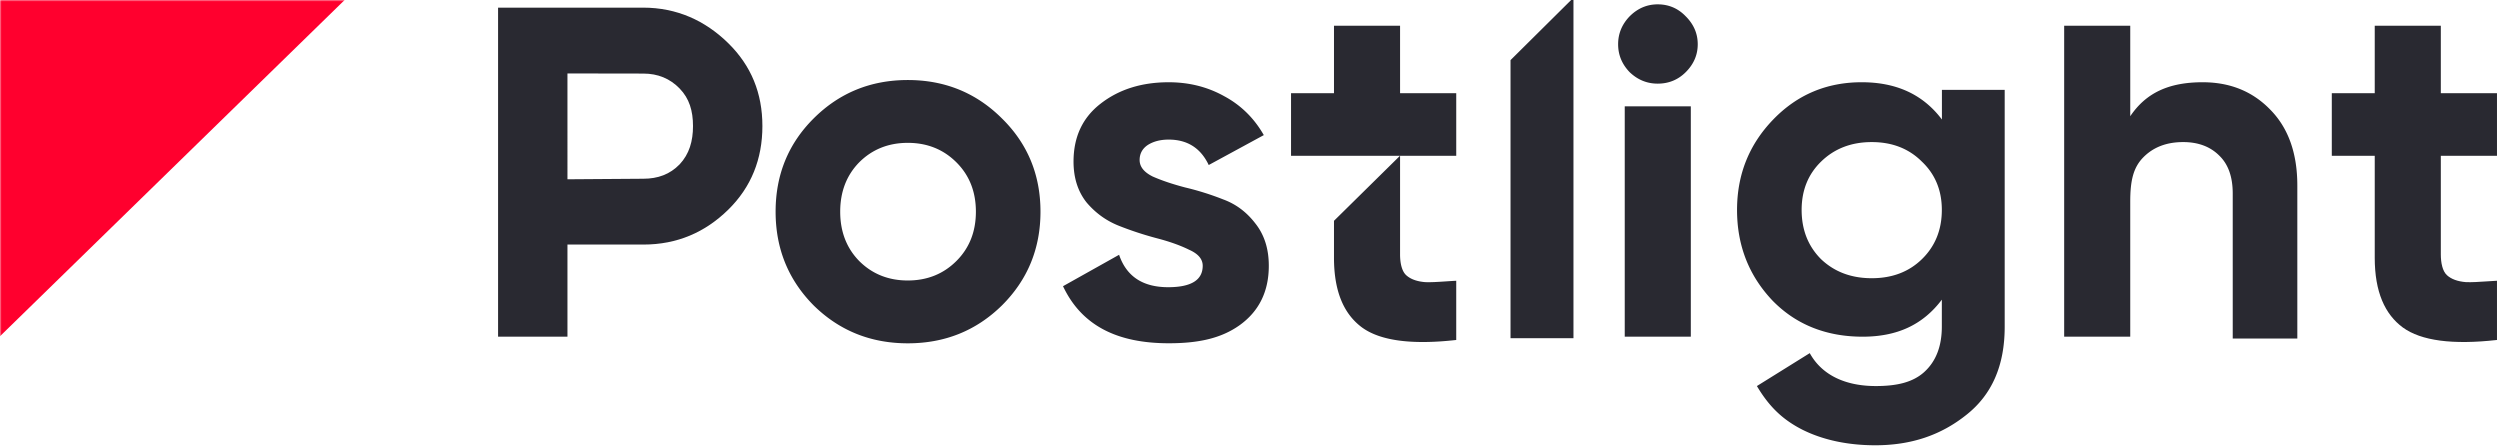 <svg width="764" height="137" xmlns="http://www.w3.org/2000/svg" xmlns:xlink="http://www.w3.org/1999/xlink"><defs><path id="a" d="M0 137h791V0H0z"/></defs><g fill="none" fill-rule="evenodd"><path fill="#292931" d="M480.143 0l-18.526 18.372v84.979h19.234V0zM506.587 25.56c-3.265 0-6.12-1.169-8.565-3.506-2.35-2.439-3.523-5.281-3.523-8.533s1.173-6.096 3.523-8.535c2.446-2.438 5.3-3.656 8.565-3.656 3.366 0 6.225 1.218 8.57 3.656 2.448 2.439 3.672 5.283 3.672 8.535s-1.224 6.094-3.672 8.533c-2.345 2.337-5.204 3.506-8.57 3.506M427.836 47.604H394.54V28.48h13.127V7.863h20.194V28.48h17.165v19.124H427.86v30.148c0 2.64.537 5.114 1.863 6.335 1.327 1.218 3.265 1.928 5.815 2.132 1.803.072 3.912-.067 6.326-.227 1.001-.067 2.054-.137 3.161-.195v18.099c-13.567 1.524-23.158.255-28.768-3.808-5.509-4.065-8.591-10.868-8.591-21.33V67.476l20.17-19.871zM262.58 79.774c3.979 3.962 8.927 5.942 14.842 5.942 5.917 0 10.865-1.98 14.844-5.942 3.979-3.962 5.967-8.99 5.967-15.085 0-6.097-1.988-11.125-5.967-15.087-3.979-3.963-8.927-5.945-14.844-5.945-5.915 0-10.863 1.982-14.842 5.945-3.875 3.962-5.814 8.99-5.814 15.087 0 6.094 1.939 11.123 5.814 15.085m43.61 13.563c-7.854 7.719-17.445 11.58-28.768 11.58-11.321 0-20.912-3.861-28.766-11.58-7.753-7.822-11.629-17.371-11.629-28.648 0-11.277 3.876-20.777 11.629-28.498 7.854-7.822 17.445-11.733 28.766-11.733 11.323 0 20.914 3.91 28.768 11.733 7.854 7.72 11.781 17.221 11.781 28.498 0 11.277-3.927 20.826-11.78 28.648M348.27 48.908c0 2.032 1.326 3.708 3.978 5.029 2.754 1.218 6.07 2.335 9.946 3.352a85.217 85.217 0 0111.629 3.658c3.877 1.422 7.14 3.86 9.792 7.315 2.756 3.453 4.132 7.772 4.132 12.953 0 7.822-2.958 13.867-8.873 18.133-5.817 4.166-12.92 5.553-21.693 5.553-15.71 0-26.61-5.35-32.323-17.438l17.138-9.603c2.244 6.604 7.243 9.907 14.996 9.907 7.038 0 10.558-2.183 10.558-6.552 0-2.032-1.377-3.659-4.13-4.879-2.653-1.318-5.918-2.487-9.796-3.502a104.197 104.197 0 01-11.628-3.81c-3.876-1.524-7.193-3.913-9.946-7.163-2.652-3.352-3.979-7.518-3.979-12.497 0-7.515 2.754-13.409 8.263-17.675 5.61-4.369 12.548-6.552 20.81-6.552 6.224 0 11.885 1.421 16.986 4.266 5.1 2.742 9.129 6.704 12.088 11.885l-16.832 9.144c-2.448-5.18-6.53-7.772-12.241-7.772-2.552 0-4.692.559-6.427 1.676-1.631 1.117-2.448 2.642-2.448 4.572M572.001 85.023c-6.225 0-11.373-1.929-15.454-5.79-3.977-3.963-5.967-8.991-5.967-15.086 0-5.993 1.99-10.921 5.967-14.783 4.081-3.962 9.23-5.942 15.454-5.942 6.223 0 11.323 1.98 15.302 5.942 4.082 3.862 6.122 8.79 6.122 14.783 0 6.095-2.04 11.123-6.122 15.085-3.979 3.862-9.08 5.79-15.302 5.79zm40.633-57.549h-19.183v9.05c-5.817-7.72-14.002-11.39-24.509-11.39-10.712 0-19.74 3.81-27.085 11.432-7.345 7.618-11.016 16.812-11.016 27.581 0 10.87 3.622 20.116 10.861 27.734 7.345 7.518 16.704 11.01 27.518 11.01 10.506 0 18.39-3.594 24.205-11.314v8.227c0 5.996-1.786 10.617-5.357 13.869-3.572 3.25-8.589 4.303-14.81 4.303-9.487 0-16.548-3.453-20.196-10.06l-16.153 10.06c3.68 6.18 7.751 10.225 13.976 13.374 6.326 3.15 13.924 4.725 22.189 4.725 11.016 0 20.095-3.1 27.848-9.297 7.852-6.197 11.712-15.12 11.712-26.906V27.474zM673.141 25.136c8.366 0 15.25 2.793 20.658 8.382 5.507 5.585 8.263 13.306 8.263 23.162v46.783h-19.739V59.118c0-5.08-1.377-8.94-4.13-11.58-2.756-2.745-6.428-4.117-11.019-4.117-5.1 0-9.18 1.575-12.241 4.726-3.06 3.15-3.93 7.219-3.93 13.516v41.227H630.81V7.863h20.194V35.52c4.795-7.113 11.731-10.384 22.137-10.384"/><mask id="b" fill="#fff"><use xlink:href="#a"/></mask><path fill="#292931" mask="url(#b)" d="M496.52 102.89h20.194V32.5H496.52zM207.7 50.218c-2.957 3.048-6.626 4.405-11.116 4.405l-23.17.167V22.446l23.17.038c4.49 0 8.159 1.524 11.117 4.57 2.957 3.049 4.082 6.807 4.082 11.48 0 4.573-1.125 8.535-4.082 11.684m14.844-37.03c-7.042-6.908-15.71-10.854-26.015-10.854h-44.318V102.89h21.203V74.737h23.225c10.302 0 18.863-3.742 25.905-10.652 7.037-6.908 10.444-15.492 10.444-25.55 0-10.057-3.407-18.438-10.444-25.348M745.916 47.604h17.163V28.48h-17.163V7.863H725.72V28.48h-13.123v19.124h13.123v31.155c0 10.46 3.086 17.264 8.595 21.329 5.61 4.063 15.2 5.332 28.764 3.808v-18.1c-1.104.059-2.16.13-3.16.196-2.413.16-4.524.3-6.327.227-2.547-.204-4.488-.914-5.815-2.132-1.324-1.22-1.861-3.695-1.861-6.335V47.604z"/><path fill="#FF002E" mask="url(#b)" d="M0 0h105.323L0 102.75z"/></g></svg>